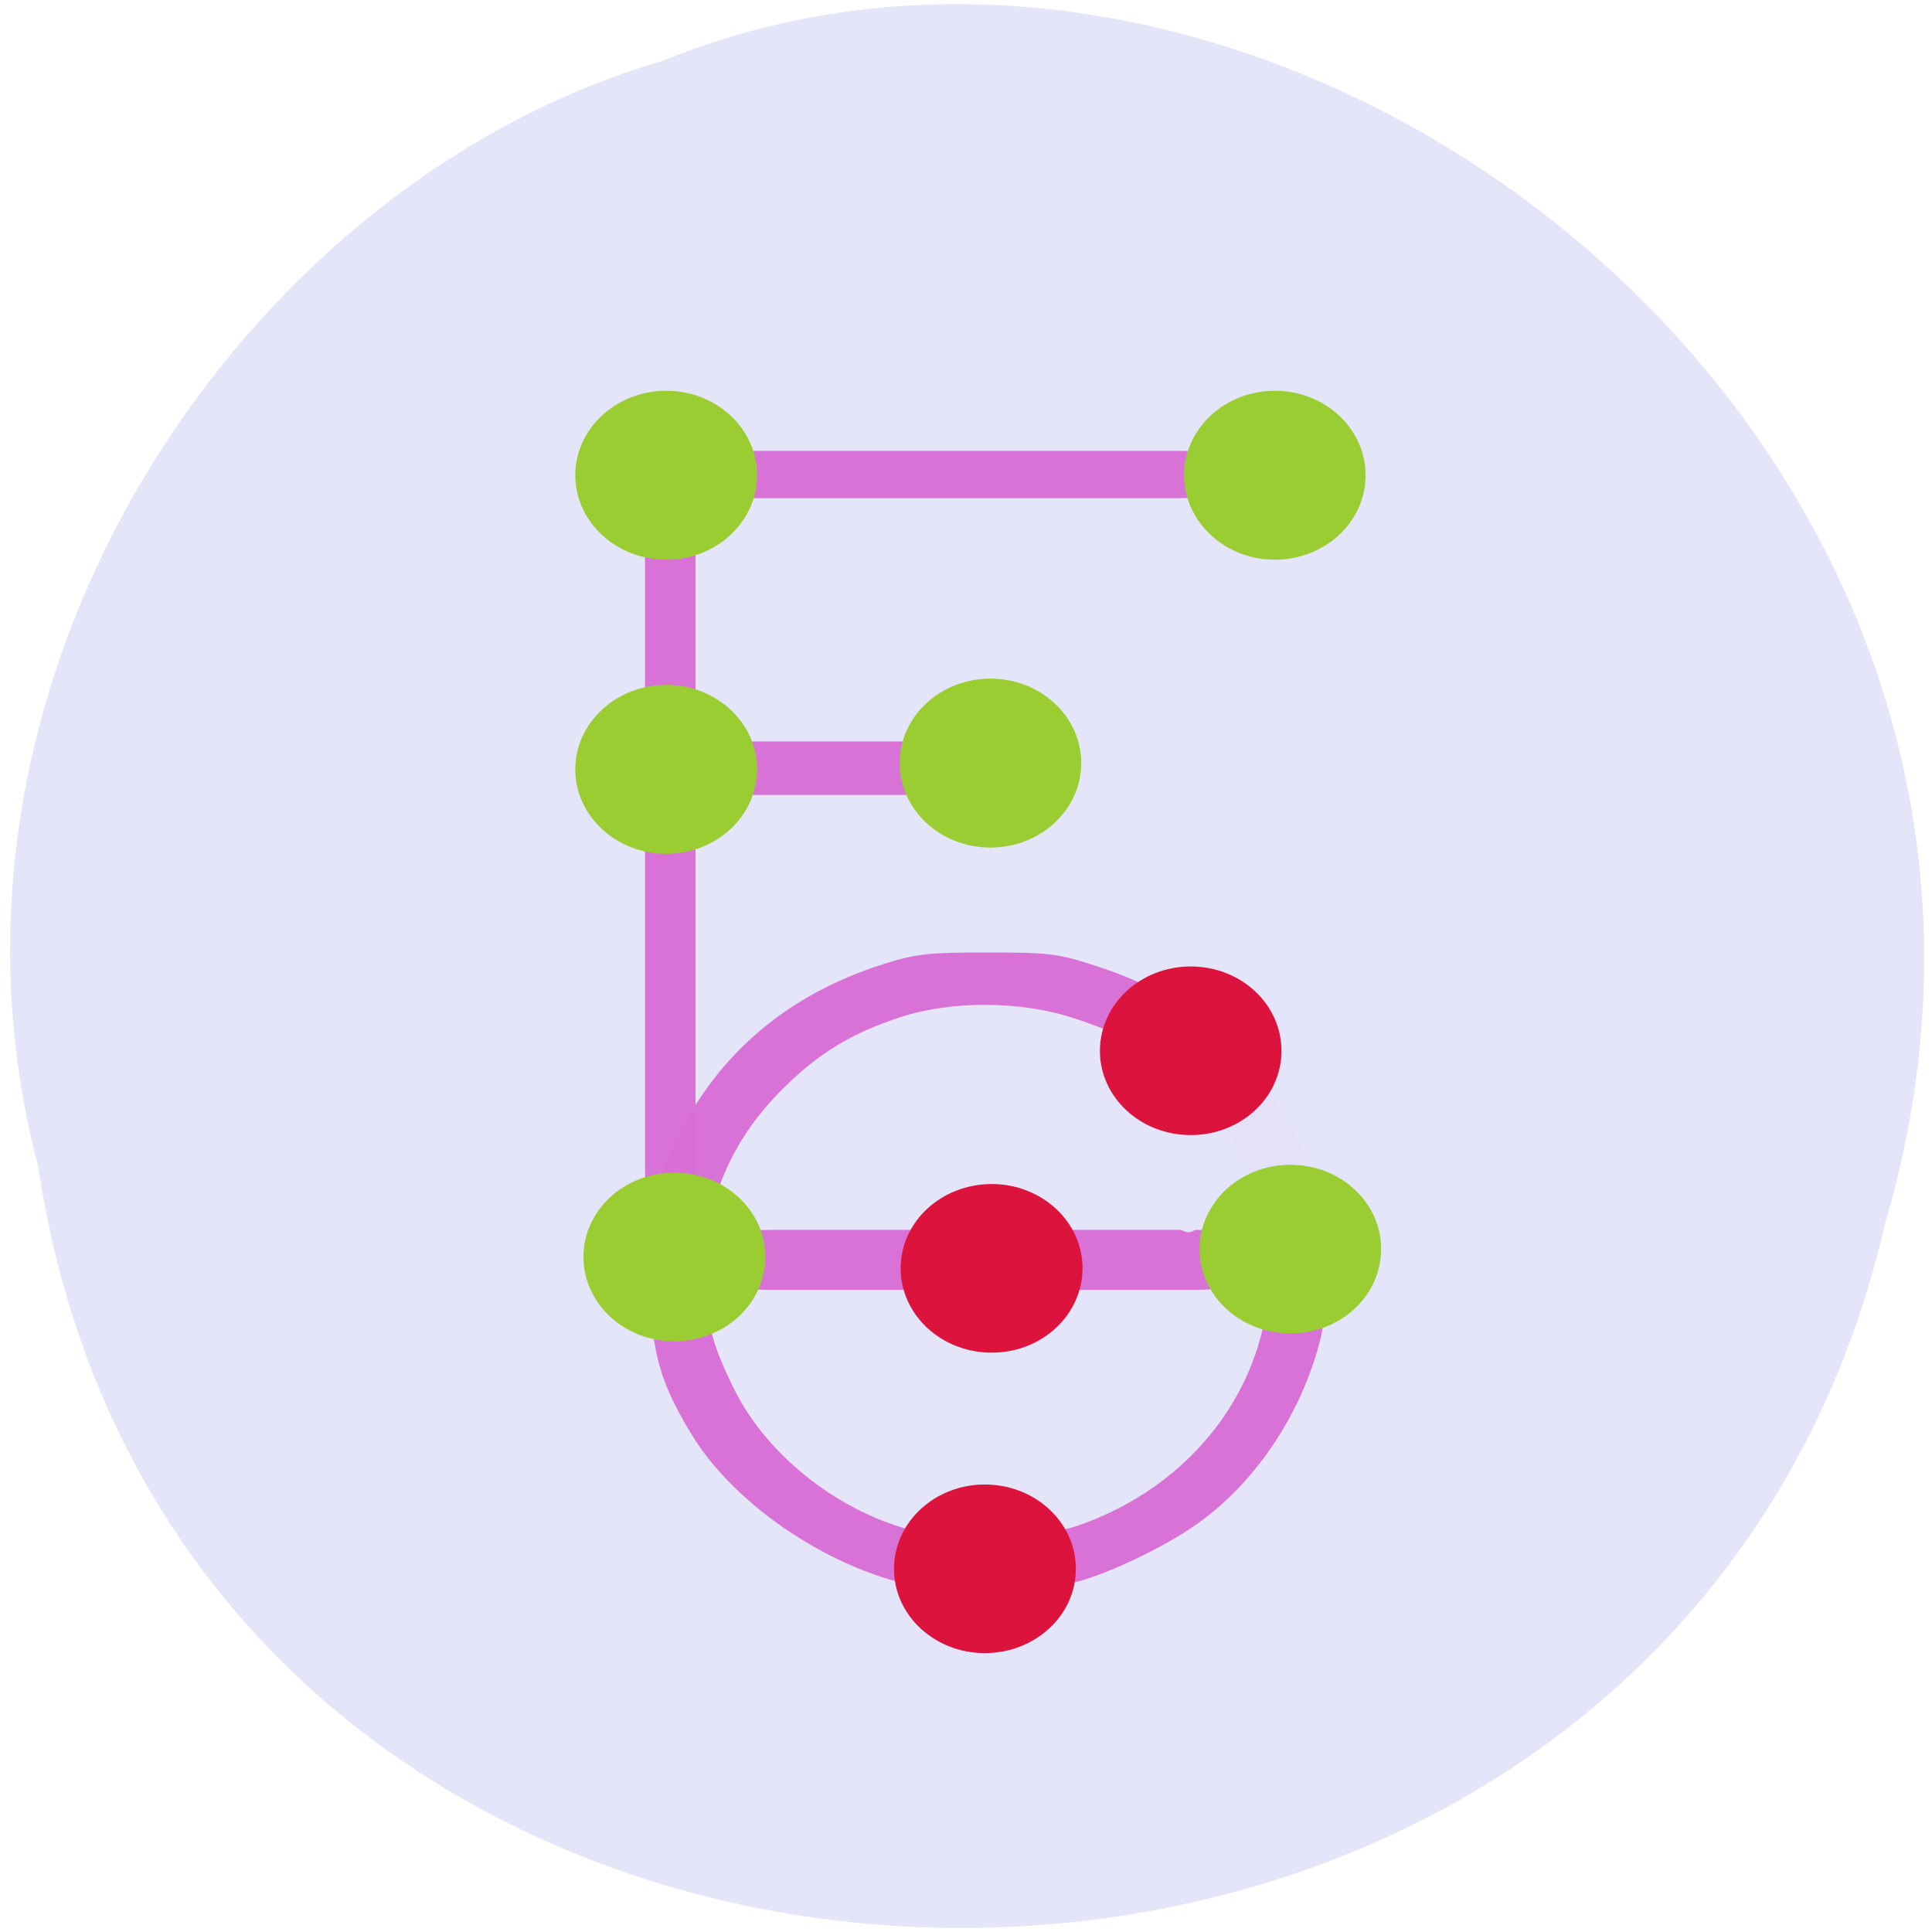 <svg xmlns="http://www.w3.org/2000/svg" viewBox="0 0 24 24"><path d="m 0.473 14.484 c 1.84 12.313 20.18 12.68 22.945 0.715 c 2.852 -9.691 -7.473 -17.609 -15.199 -14.438 c -5.172 1.5 -9.348 7.641 -7.746 13.723" fill="#e5e5fa"/><g fill-opacity="0.969"><g fill="#d970d6"><path d="m 8.121 5.176 h 0.41 c 0.059 0 0.109 0.469 0.109 1.043 v 8.234 c 0 0.574 -0.051 1.043 -0.109 1.043 h -0.41 c -0.063 0 -0.109 -0.469 -0.109 -1.043 v -8.234 c 0 -0.574 0.047 -1.043 0.109 -1.043"/><path d="m 15.418 6.086 v -0.383 c 0 -0.055 -0.34 -0.102 -0.758 -0.102 h -6 c -0.418 0 -0.758 0.047 -0.758 0.102 v 0.383 c 0 0.059 0.34 0.102 0.758 0.102 h 6 c 0.418 0 0.758 -0.043 0.758 -0.102"/><path d="m 12.777 9.762 v -0.434 c 0 -0.066 -0.203 -0.117 -0.457 -0.117 h -3.625 c -0.25 0 -0.457 0.051 -0.457 0.117 v 0.434 c 0 0.063 0.207 0.113 0.457 0.113 h 3.625 c 0.254 0 0.457 -0.051 0.457 -0.113"/><path d="m 15.492 15.891 v -0.484 c 0 -0.07 -0.297 -0.129 -0.664 -0.129 h -5.238 c -0.367 0 -0.664 0.059 -0.664 0.129 v 0.484 c 0 0.074 0.297 0.133 0.664 0.133 h 5.238 c 0.367 0 0.664 -0.059 0.664 -0.133"/><path d="m 11.48 19.723 c -1.109 -0.188 -2.344 -1 -2.895 -1.914 c -0.383 -0.633 -0.484 -0.988 -0.516 -1.824 c -0.031 -0.906 0.023 -1.199 0.344 -1.852 c 0.52 -1.055 1.379 -1.781 2.559 -2.156 c 0.41 -0.129 0.551 -0.145 1.293 -0.145 c 0.773 0 0.871 0.012 1.34 0.164 c 0.684 0.223 1.098 0.465 1.598 0.93 c 0.457 0.426 0.816 0.953 1.063 1.551 c 0.141 0.336 0.164 0.492 0.188 1.141 c 0.02 0.582 0.004 0.828 -0.074 1.105 c -0.25 0.902 -0.816 1.727 -1.531 2.223 c -0.379 0.266 -1.027 0.578 -1.438 0.695 c -0.387 0.105 -1.492 0.152 -1.93 0.082 m 1.895 -0.766 c 1.438 -0.492 2.383 -1.734 2.391 -3.145 c 0.004 -0.961 -0.367 -1.773 -1.109 -2.422 c -0.438 -0.387 -0.754 -0.559 -1.344 -0.75 c -0.648 -0.207 -1.5 -0.211 -2.129 -0.004 c -0.609 0.199 -1.02 0.449 -1.469 0.898 c -0.629 0.629 -0.953 1.383 -0.957 2.238 c -0.004 0.598 0.074 0.91 0.371 1.504 c 0.418 0.828 1.32 1.527 2.262 1.75 c 0.5 0.121 1.531 0.082 1.984 -0.07"/></g><path d="m 13.941 13.14 l 2.09 -1.148 c 0.16 -0.09 0.484 0.324 0.727 0.918 c 0.238 0.598 0.305 1.152 0.145 1.238 l -2.09 1.148 c -0.16 0.09 -0.484 -0.32 -0.727 -0.918 c -0.238 -0.594 -0.305 -1.148 -0.145 -1.238" fill="#e5e5fa"/></g><g fill-rule="evenodd" stroke-width="0.991" transform="matrix(0.094 0 0 0.094 -0.482 1.291)"><g fill="#9acd31" stroke="#9acd31"><path d="m 187.15 151.32 c 0 5.917 -5.125 10.667 -11.5 10.667 c -6.333 0 -11.5 -4.75 -11.5 -10.667 c 0 -5.875 5.167 -10.625 11.5 -10.625 c 6.375 0 11.5 4.75 11.5 10.625"/><path d="m 147.52 87.11 c 0 5.875 -5.125 10.667 -11.5 10.667 c -6.375 0 -11.5 -4.792 -11.5 -10.667 c 0 -5.875 5.125 -10.667 11.5 -10.667 c 6.375 0 11.5 4.792 11.5 10.667"/><path d="m 185.1 49.07 c 0 5.875 -5.125 10.667 -11.5 10.667 c -6.333 0 -11.5 -4.792 -11.5 -10.667 c 0 -5.875 5.167 -10.667 11.5 -10.667 c 6.375 0 11.5 4.792 11.5 10.667"/><path d="m 104.69 49.07 c 0 5.875 -5.167 10.667 -11.5 10.667 c -6.375 0 -11.542 -4.792 -11.542 -10.667 c 0 -5.875 5.167 -10.667 11.542 -10.667 c 6.333 0 11.5 4.792 11.5 10.667"/><path d="m 104.69 87.94 c 0 5.875 -5.167 10.667 -11.5 10.667 c -6.375 0 -11.542 -4.792 -11.542 -10.667 c 0 -5.875 5.167 -10.667 11.542 -10.667 c 6.333 0 11.5 4.792 11.5 10.667"/><path d="m 105.77 152.36 c 0 5.917 -5.167 10.667 -11.542 10.667 c -6.333 0 -11.5 -4.75 -11.5 -10.667 c 0 -5.875 5.167 -10.625 11.5 -10.625 c 6.375 0 11.542 4.75 11.542 10.625"/></g><g fill="#dc133c" stroke="#dc133c"><path d="m 173.98 125.15 c 0 5.875 -5.125 10.625 -11.5 10.625 c -6.333 0 -11.5 -4.75 -11.5 -10.625 c 0 -5.917 5.167 -10.667 11.5 -10.667 c 6.375 0 11.5 4.75 11.5 10.667"/><path d="m 147.69 153.86 c 0 5.917 -5.167 10.667 -11.5 10.667 c -6.375 0 -11.542 -4.75 -11.542 -10.667 c 0 -5.875 5.167 -10.625 11.542 -10.625 c 6.333 0 11.5 4.75 11.5 10.625"/><path d="m 146.81 193.61 c 0 5.875 -5.167 10.625 -11.542 10.625 c -6.333 0 -11.5 -4.75 -11.5 -10.625 c 0 -5.917 5.167 -10.667 11.5 -10.667 c 6.375 0 11.542 4.75 11.542 10.667"/></g></g></svg>